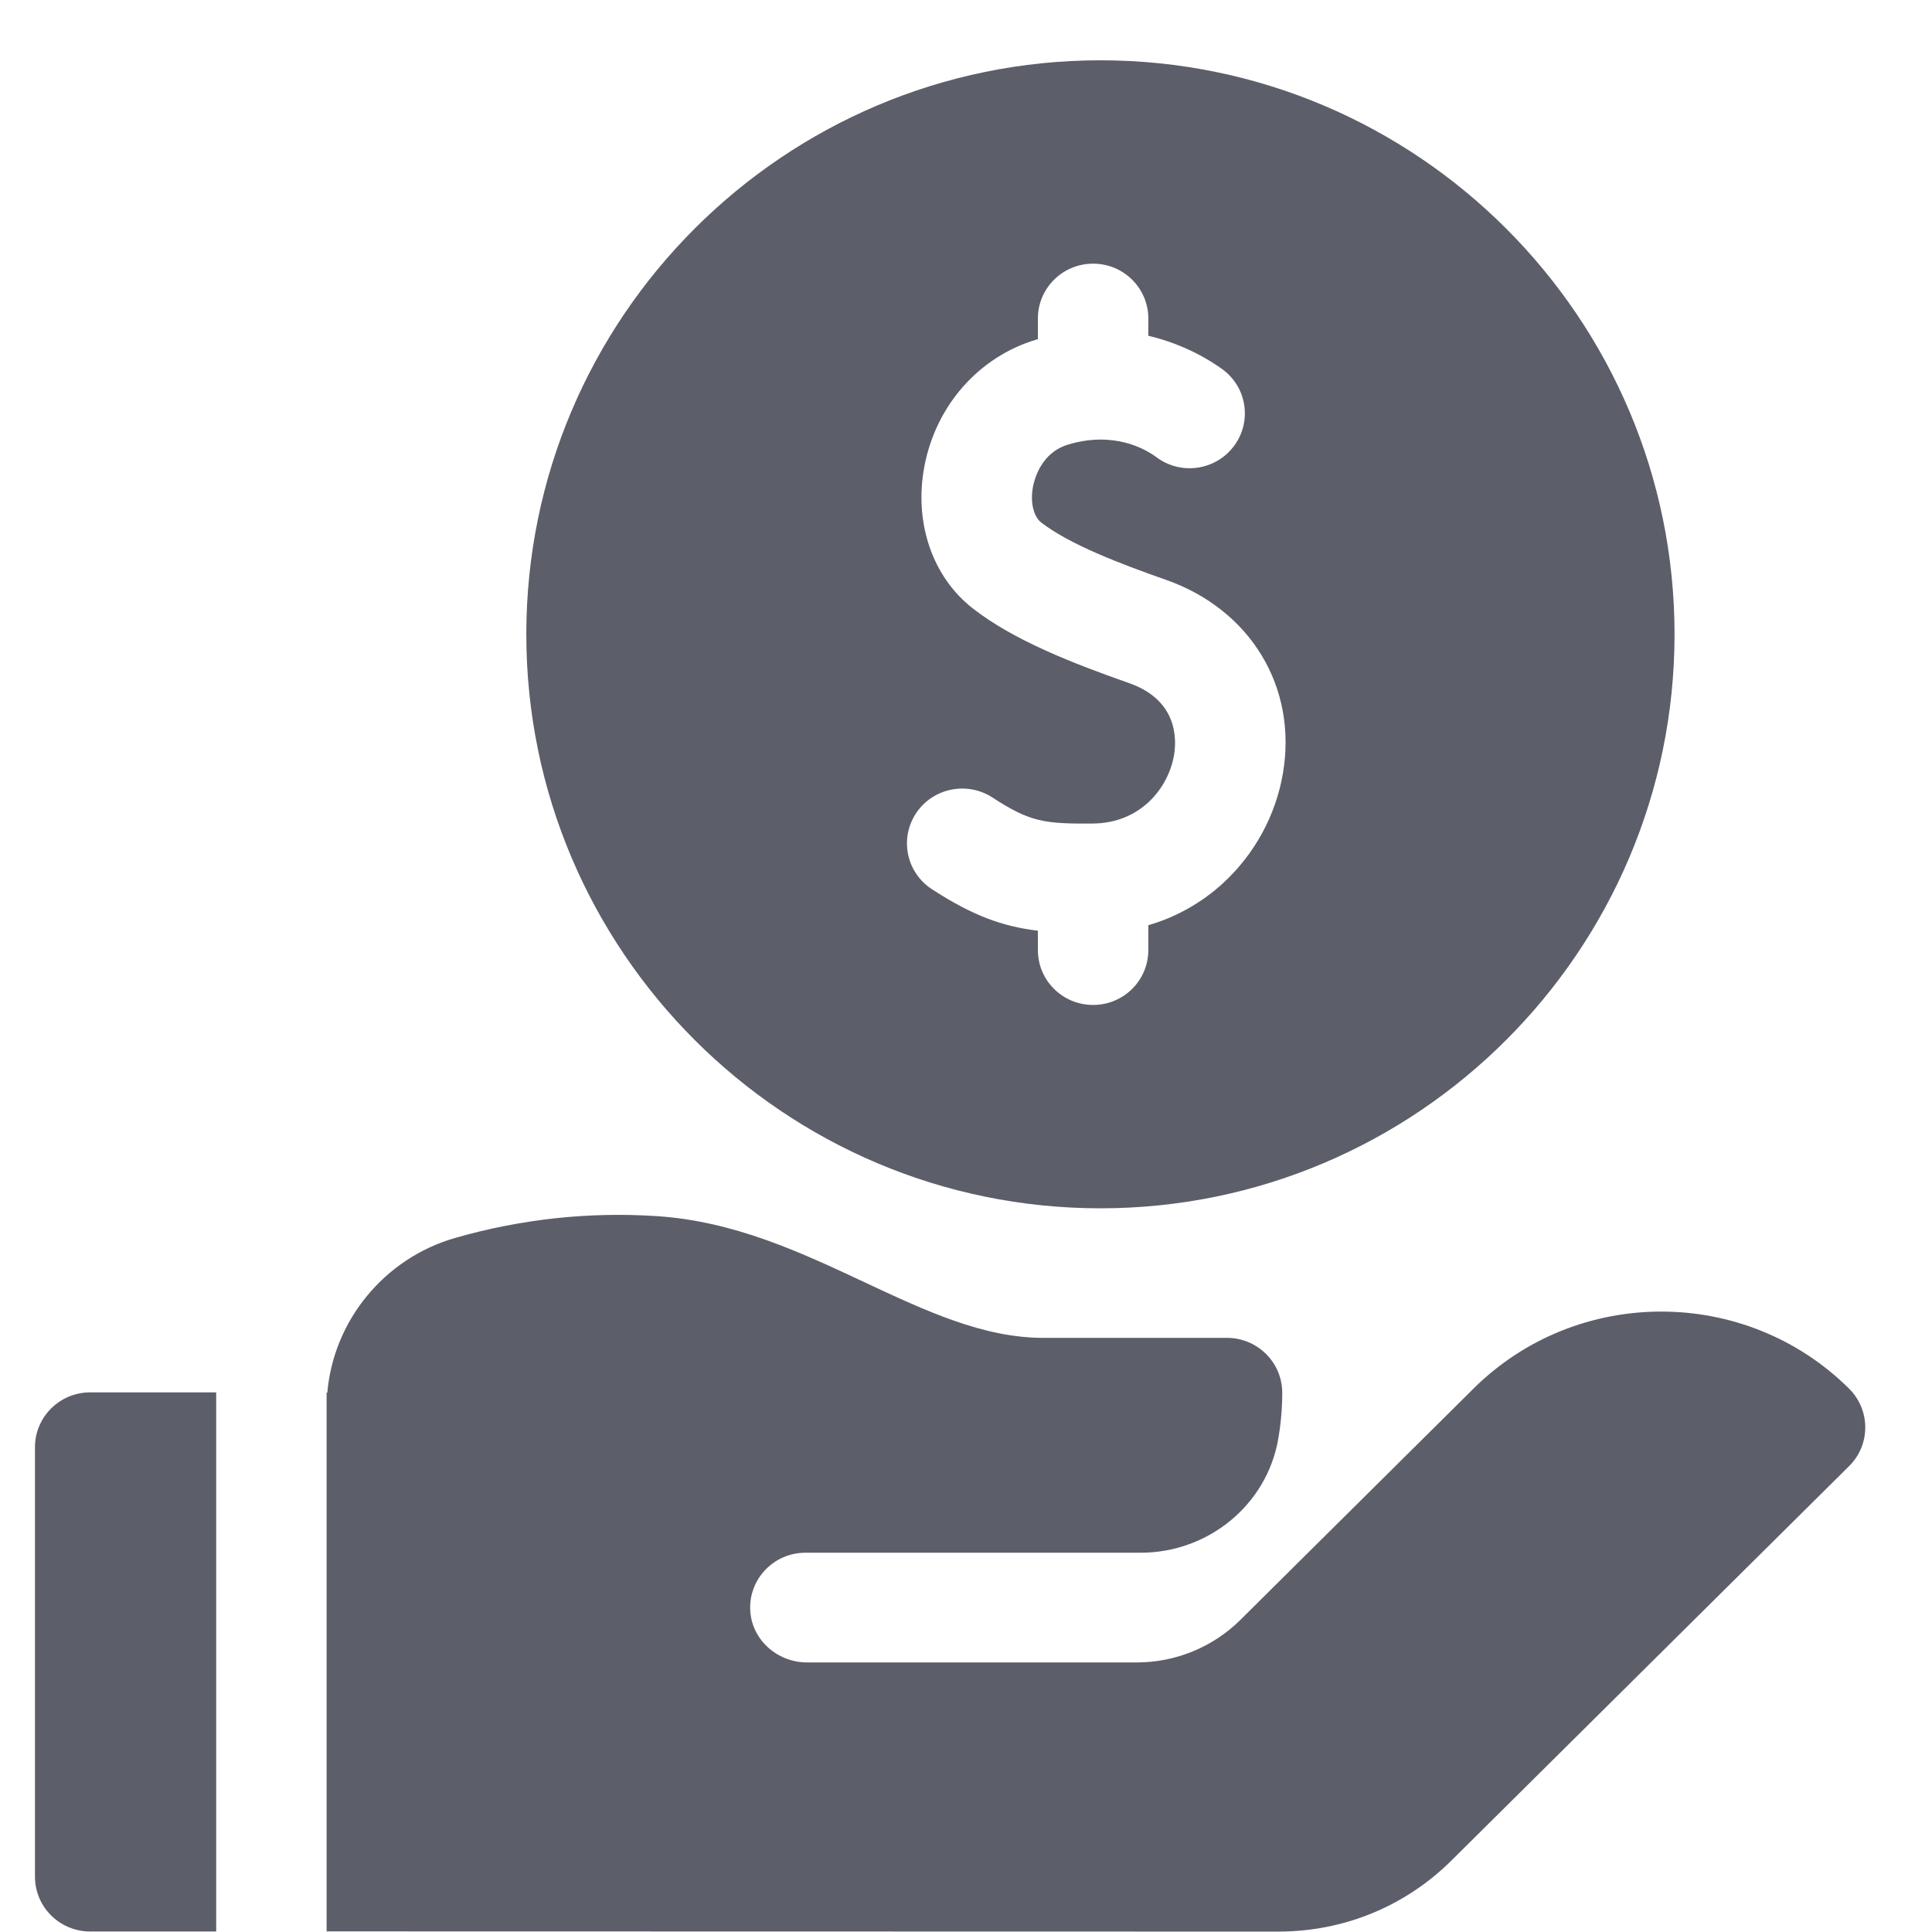 <svg width="19" height="19" viewBox="0 0 19 19" fill="none" xmlns="http://www.w3.org/2000/svg">
<path d="M10.822 11.883C13.935 11.883 16.468 9.35 16.468 6.238C16.468 3.125 13.935 0.593 10.822 0.593C7.709 0.593 5.176 3.125 5.176 6.238C5.176 9.35 7.709 11.883 10.822 11.883ZM9.008 7.999C9.172 7.75 9.509 7.68 9.76 7.843C10.126 8.081 10.264 8.103 10.746 8.099C11.218 8.096 11.491 7.748 11.546 7.425C11.572 7.269 11.582 6.886 11.104 6.718C10.543 6.521 9.968 6.296 9.569 5.985C9.169 5.675 8.986 5.138 9.091 4.585C9.205 3.986 9.627 3.509 10.191 3.34C10.197 3.338 10.202 3.337 10.207 3.336V3.132C10.207 2.834 10.45 2.593 10.75 2.593C11.05 2.593 11.293 2.834 11.293 3.132V3.302C11.662 3.389 11.92 3.557 12.025 3.634C12.265 3.812 12.314 4.15 12.134 4.388C11.955 4.627 11.614 4.676 11.374 4.497C11.263 4.415 10.955 4.237 10.505 4.372C10.242 4.45 10.174 4.708 10.159 4.785C10.13 4.936 10.163 5.078 10.239 5.138C10.516 5.353 11.015 5.544 11.466 5.702C12.298 5.994 12.761 6.758 12.617 7.604C12.547 8.019 12.336 8.404 12.024 8.689C11.812 8.882 11.564 9.02 11.293 9.099V9.344C11.293 9.642 11.05 9.883 10.75 9.883C10.45 9.883 10.207 9.642 10.207 9.344V9.153C9.855 9.111 9.561 9.002 9.165 8.745C8.914 8.582 8.844 8.248 9.008 7.999Z" fill="#5C5E69"/>
<path d="M2.126 13.693H0.887C0.587 13.693 0.344 13.935 0.344 14.232V18.456C0.344 18.754 0.587 18.995 0.887 18.995H2.126V13.693H2.126Z" fill="#5C5E69"/>
<path d="M18.184 13.656C17.166 12.646 15.509 12.646 14.491 13.656L12.864 15.27L12.197 15.932C11.927 16.199 11.561 16.349 11.18 16.349H7.937C7.644 16.349 7.392 16.126 7.378 15.836C7.363 15.526 7.612 15.27 7.921 15.27H11.218C11.881 15.27 12.456 14.802 12.57 14.155C12.596 14.006 12.61 13.853 12.61 13.697C12.61 13.399 12.366 13.157 12.066 13.157H10.259C9.669 13.157 9.102 12.891 8.502 12.61C7.872 12.315 7.221 12.01 6.46 11.96C5.794 11.916 5.127 11.988 4.477 12.174C3.78 12.374 3.28 12.987 3.219 13.696C3.217 13.696 3.214 13.696 3.212 13.695V18.994L12.572 18.996C13.215 18.996 13.82 18.748 14.275 18.296L18.184 14.419C18.397 14.209 18.397 13.867 18.184 13.656Z" fill="#5C5E69"/>
</svg>

